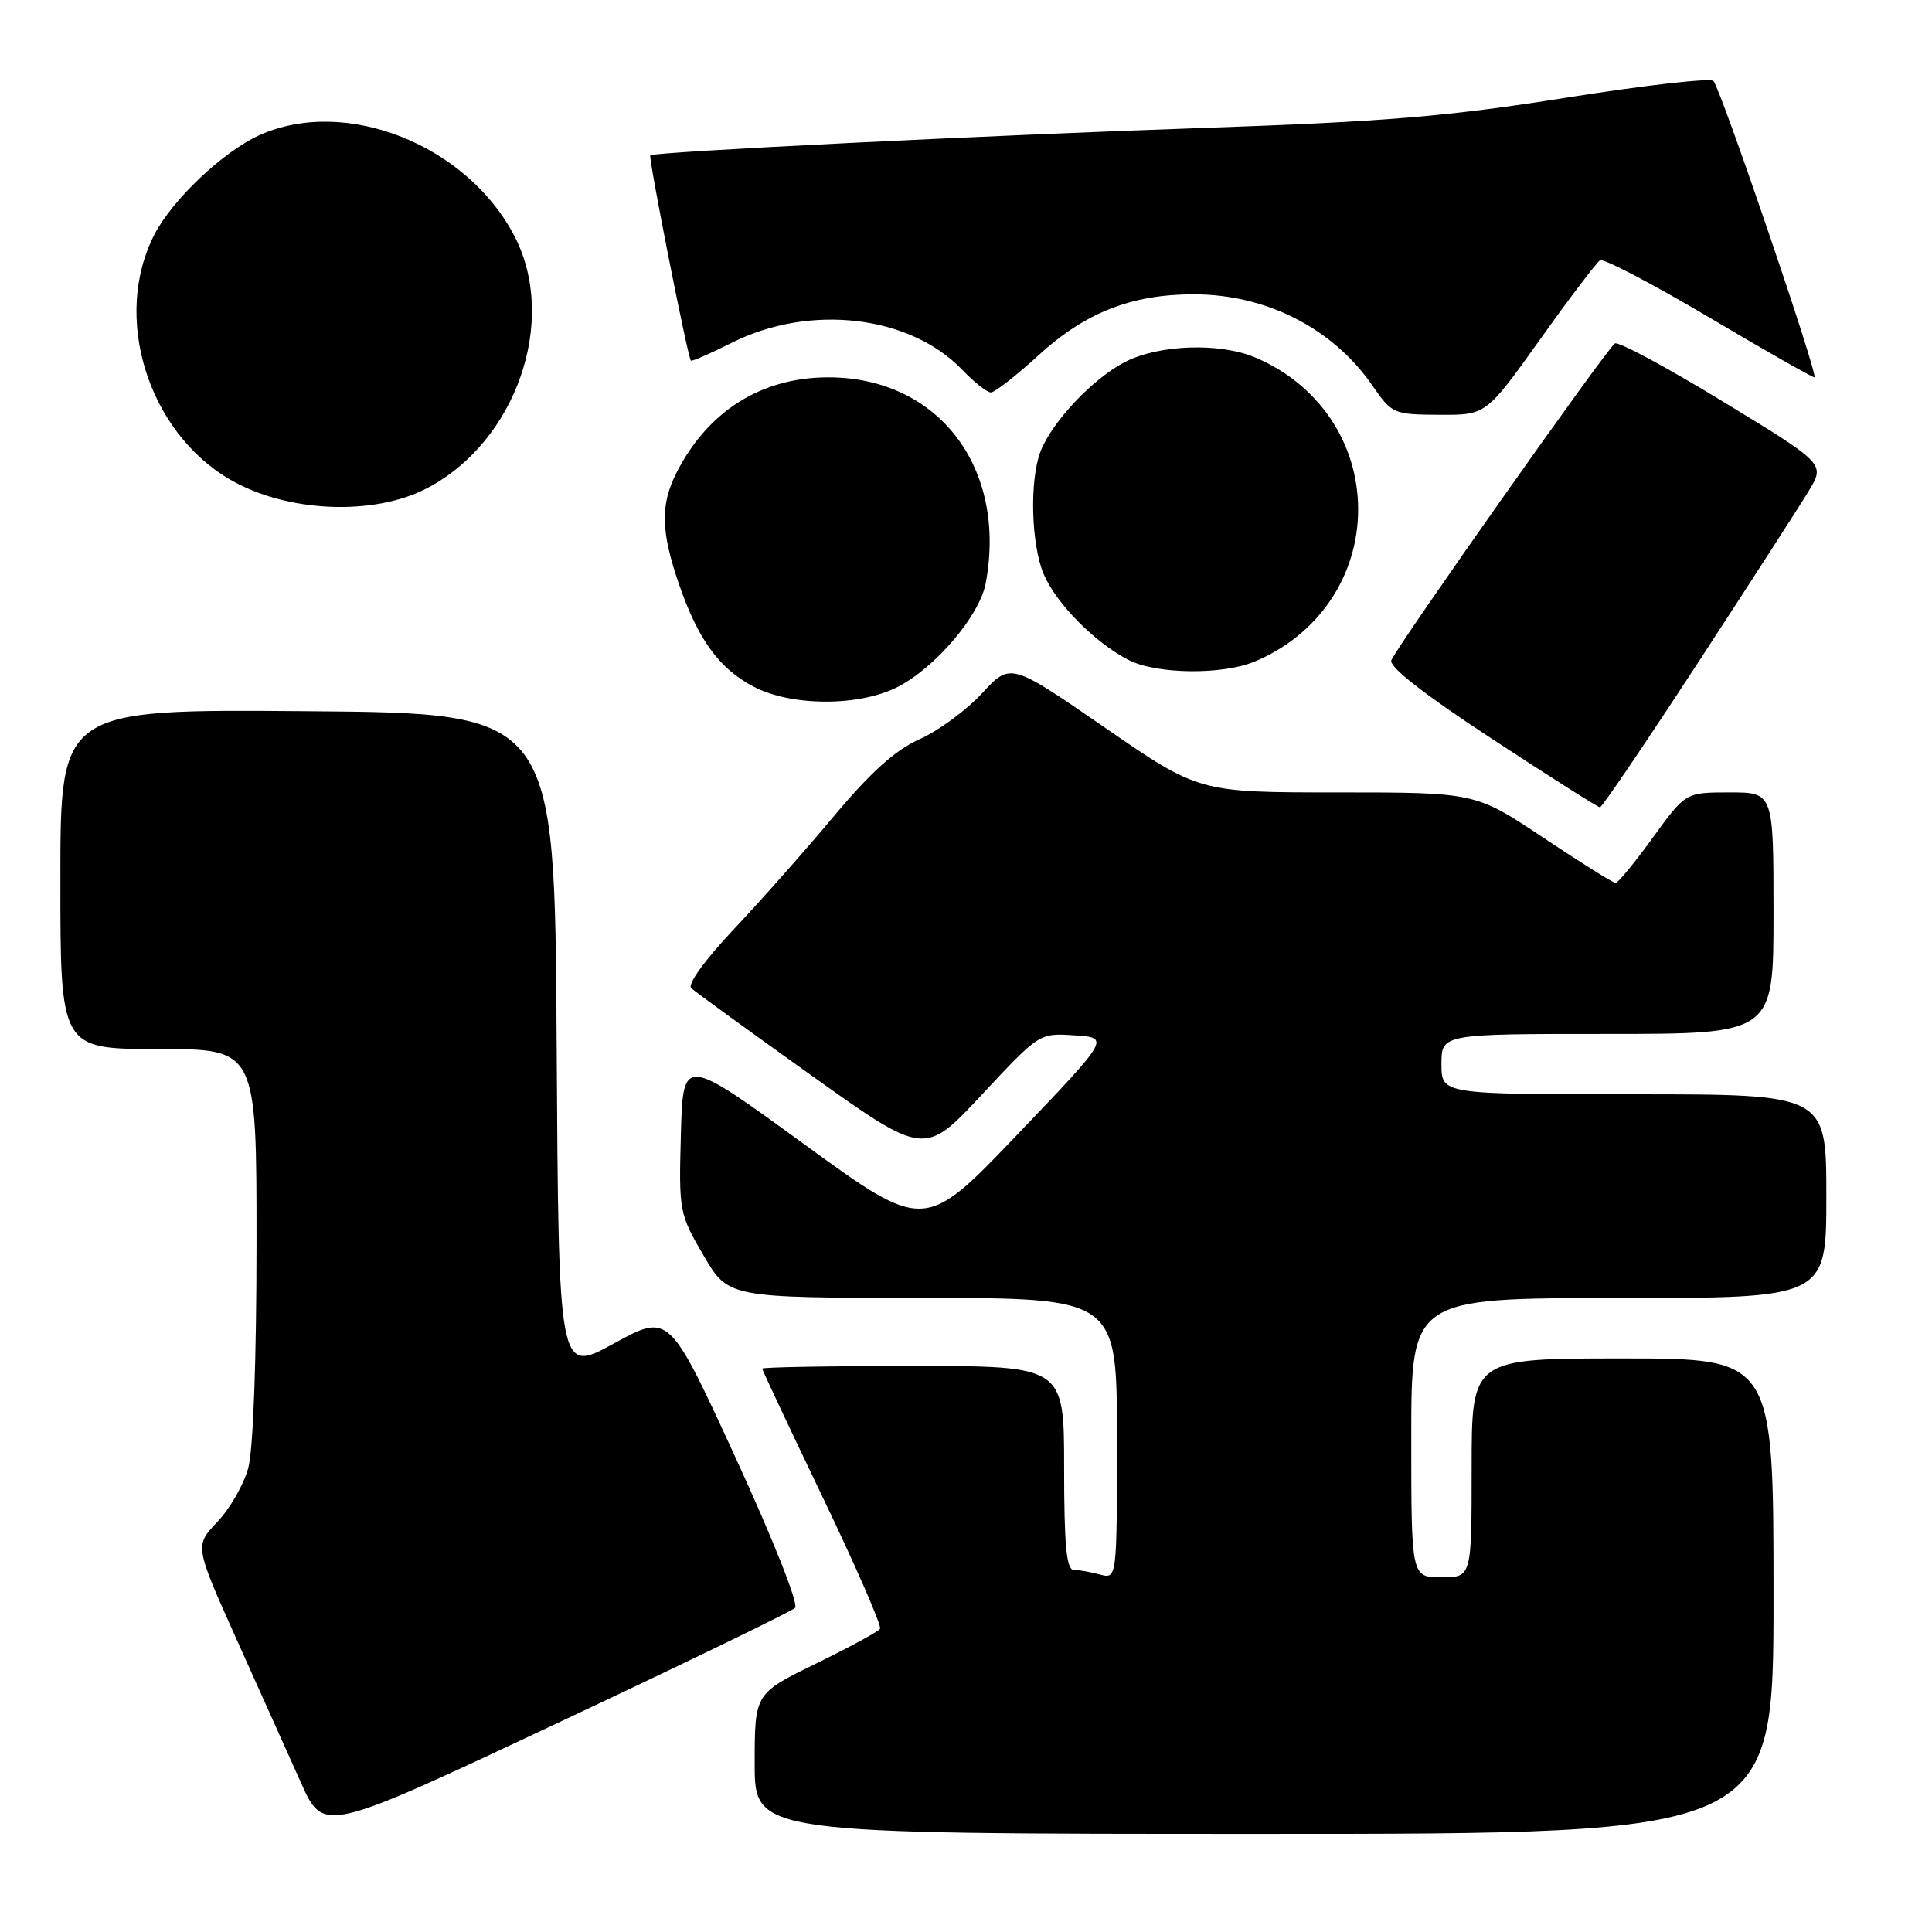 <?xml version="1.0" encoding="UTF-8" standalone="no"?>
<!DOCTYPE svg PUBLIC "-//W3C//DTD SVG 1.1//EN" "http://www.w3.org/Graphics/SVG/1.1/DTD/svg11.dtd" >
<svg xmlns="http://www.w3.org/2000/svg" xmlns:xlink="http://www.w3.org/1999/xlink" version="1.1" viewBox="0 0 256 256">
 <g >
 <path fill="currentColor"
d=" M 105.35 213.05 C 105.85 212.55 102.44 203.97 97.44 193.09 C 88.66 174.01 88.66 174.01 81.34 178.02 C 74.02 182.04 74.02 182.04 73.76 138.27 C 73.50 94.50 73.50 94.50 40.75 94.24 C 8.00 93.97 8.00 93.97 8.00 116.49 C 8.00 139.00 8.00 139.00 21.00 139.00 C 34.00 139.00 34.00 139.00 33.99 164.75 C 33.99 180.13 33.55 192.11 32.90 194.50 C 32.31 196.70 30.46 199.92 28.80 201.66 C 25.79 204.82 25.79 204.82 31.32 217.16 C 34.37 223.95 38.22 232.51 39.87 236.20 C 42.87 242.90 42.87 242.90 73.67 228.41 C 90.61 220.44 104.87 213.53 105.35 213.05 Z  M 235.00 211.50 C 235.00 180.00 235.00 180.00 215.00 180.00 C 195.00 180.00 195.00 180.00 195.00 194.50 C 195.00 209.00 195.00 209.00 191.00 209.00 C 187.00 209.00 187.00 209.00 187.00 190.50 C 187.00 172.00 187.00 172.00 214.50 172.00 C 242.00 172.00 242.00 172.00 242.00 158.50 C 242.00 145.00 242.00 145.00 216.50 145.00 C 191.00 145.00 191.00 145.00 191.00 141.00 C 191.00 137.00 191.00 137.00 213.00 137.00 C 235.00 137.00 235.00 137.00 235.00 121.00 C 235.00 105.00 235.00 105.00 229.17 105.00 C 223.35 105.00 223.35 105.00 219.00 111.00 C 216.61 114.30 214.39 117.00 214.08 117.00 C 213.76 117.00 209.45 114.30 204.50 111.00 C 195.50 105.00 195.50 105.00 177.18 105.00 C 158.86 105.00 158.86 105.00 146.37 96.39 C 133.89 87.79 133.89 87.79 130.12 91.87 C 128.04 94.12 124.33 96.85 121.86 97.94 C 118.67 99.36 115.41 102.28 110.50 108.14 C 106.72 112.67 100.71 119.45 97.15 123.22 C 93.40 127.20 91.06 130.44 91.59 130.93 C 92.09 131.40 99.25 136.60 107.50 142.49 C 122.50 153.19 122.50 153.19 130.11 145.04 C 137.72 136.88 137.72 136.88 142.39 137.19 C 147.07 137.50 147.07 137.50 134.78 150.36 C 122.50 163.21 122.50 163.21 106.50 151.57 C 90.50 139.93 90.50 139.93 90.22 150.33 C 89.94 160.51 90.01 160.85 93.22 166.35 C 96.50 171.96 96.50 171.96 122.25 171.98 C 148.00 172.00 148.00 172.00 148.00 190.62 C 148.00 209.23 148.00 209.23 145.75 208.63 C 144.51 208.30 142.94 208.02 142.25 208.01 C 141.31 208.00 141.00 204.63 141.00 194.50 C 141.00 181.00 141.00 181.00 121.00 181.00 C 110.00 181.00 101.00 181.16 101.00 181.35 C 101.00 181.54 104.61 189.22 109.02 198.41 C 113.43 207.61 116.85 215.44 116.61 215.82 C 116.38 216.20 112.54 218.28 108.09 220.45 C 100.00 224.40 100.00 224.40 100.00 233.70 C 100.00 243.00 100.00 243.00 167.50 243.00 C 235.00 243.00 235.00 243.00 235.00 211.50 Z  M 225.00 87.80 C 231.88 77.26 238.48 67.02 239.67 65.05 C 241.84 61.46 241.84 61.46 228.33 53.23 C 220.90 48.70 214.45 45.22 213.98 45.51 C 212.93 46.16 185.07 85.66 184.36 87.49 C 184.03 88.36 188.72 92.02 197.68 97.89 C 205.28 102.88 211.72 106.96 212.00 106.97 C 212.28 106.97 218.12 98.35 225.00 87.80 Z  M 118.93 91.03 C 123.94 88.48 129.80 81.58 130.61 77.29 C 133.48 61.96 124.34 50.00 109.75 50.00 C 100.87 50.00 93.76 54.49 89.61 62.70 C 87.49 66.90 87.58 70.46 89.96 77.38 C 92.49 84.73 95.27 88.57 99.83 90.97 C 104.82 93.61 113.83 93.64 118.93 91.03 Z  M 166.28 87.65 C 174.67 84.14 179.96 76.35 179.96 67.50 C 179.96 58.65 174.67 50.86 166.28 47.35 C 161.59 45.38 153.59 45.66 149.12 47.94 C 144.82 50.13 139.37 55.91 137.86 59.86 C 136.40 63.71 136.63 72.20 138.31 76.11 C 139.96 79.97 145.07 85.14 149.50 87.43 C 153.20 89.35 161.96 89.46 166.28 87.65 Z  M 56.59 64.69 C 68.38 58.53 73.95 42.54 68.21 31.37 C 61.93 19.17 45.76 12.75 34.34 17.93 C 29.55 20.11 22.86 26.44 20.47 31.06 C 14.86 41.92 19.52 57.12 30.43 63.51 C 37.91 67.90 49.47 68.42 56.59 64.69 Z  M 204.05 45.00 C 207.97 39.50 211.56 34.77 212.01 34.49 C 212.46 34.21 218.92 37.59 226.36 41.99 C 233.80 46.40 240.13 50.00 240.42 50.00 C 241.04 50.00 228.05 11.87 227.04 10.73 C 226.66 10.30 217.84 11.31 207.43 12.96 C 191.78 15.44 183.48 16.13 159.50 16.95 C 130.79 17.93 86.81 20.11 86.17 20.58 C 85.88 20.80 91.07 47.06 91.54 47.78 C 91.64 47.93 94.08 46.87 96.96 45.42 C 107.33 40.22 120.57 41.77 127.50 49.00 C 129.08 50.65 130.79 52.00 131.30 52.00 C 131.80 52.00 134.63 49.80 137.57 47.11 C 143.80 41.41 149.93 39.00 158.16 39.00 C 167.80 39.00 176.60 43.49 181.85 51.09 C 184.43 54.83 184.65 54.93 190.70 54.96 C 196.91 55.00 196.91 55.00 204.05 45.00 Z "/>
</g>
</svg>